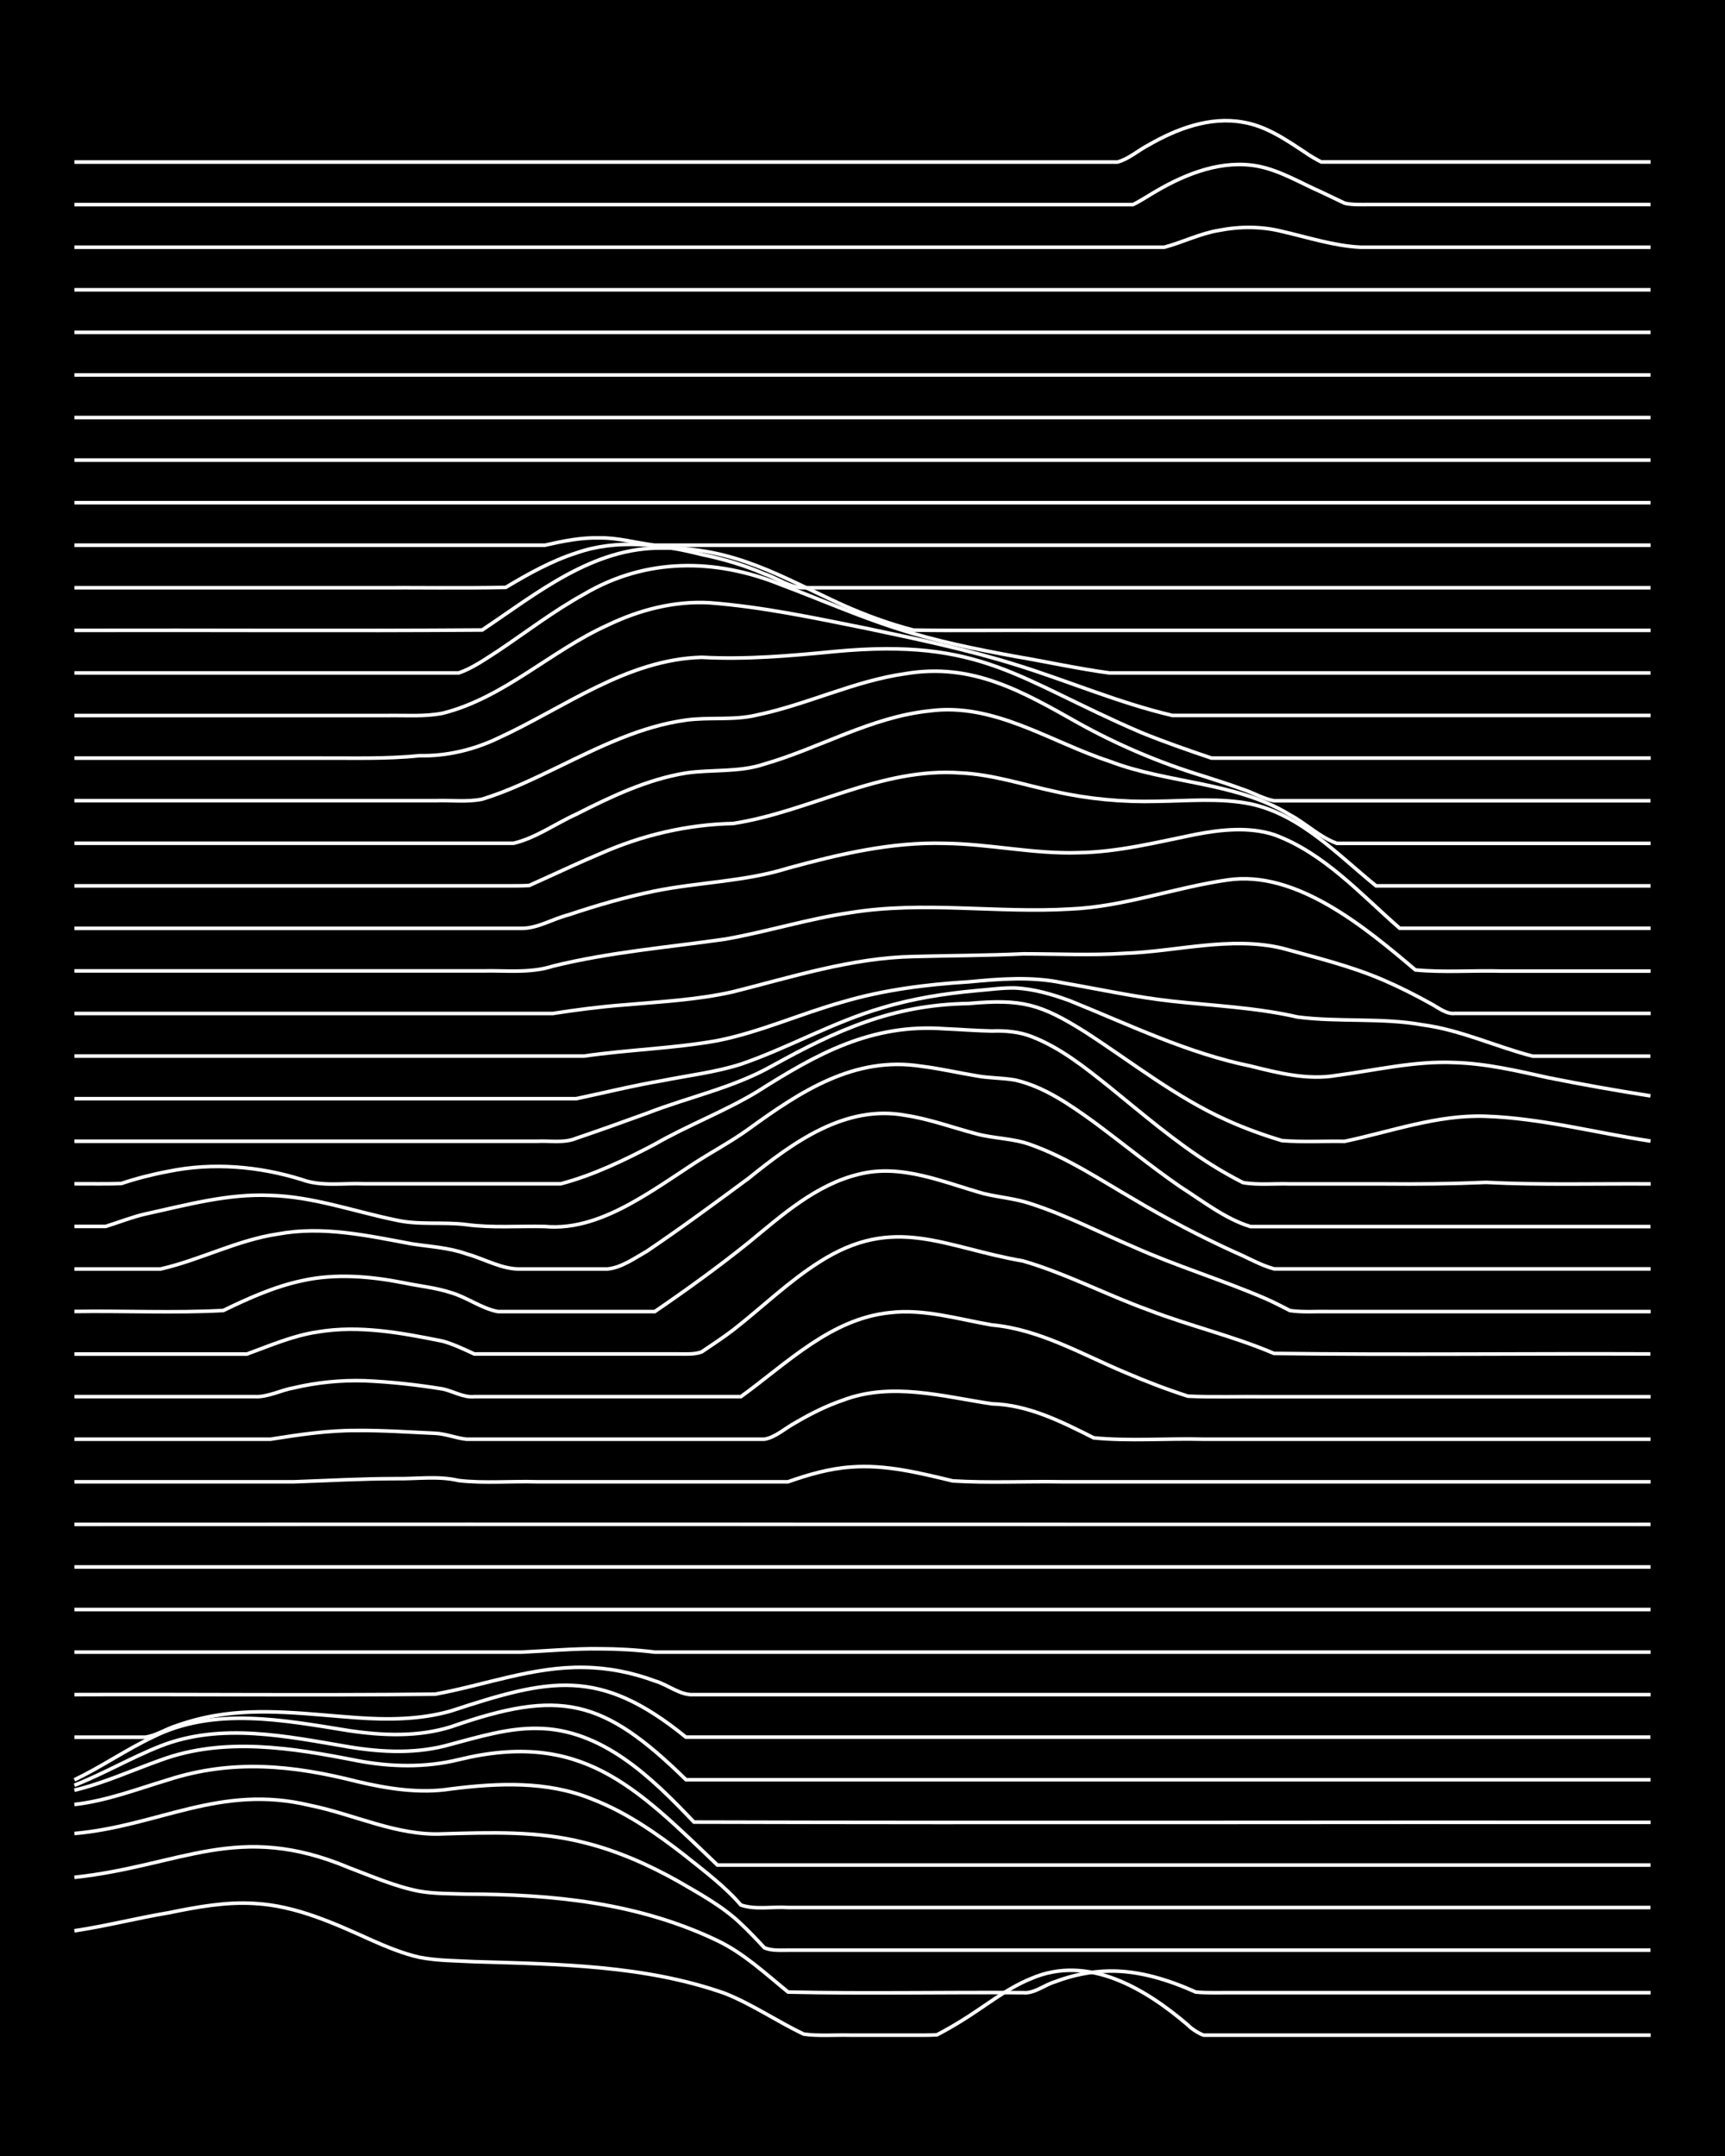 <?xml version="1.0" encoding="UTF-8"?><svg id="a" xmlns="http://www.w3.org/2000/svg" width="1920" height="2400" viewBox="0 0 192 240"><defs><style>.b{fill:none;stroke:#fff;stroke-miterlimit:10;stroke-width:.4px;}.c{stroke-width:0px;}</style></defs><rect class="c" x="0" width="192" height="240"/><path class="b" d="M8.28,214.93c3.5-.52,6.99-1.42,10.47-2,3.13-.64,6.39-1.25,9.6-1.04,4.63.25,8.93,2.24,13.09,4.12,1.66.73,3.47,1.48,5.24,1.87,1.97.39,4.11.38,6.11.49,9.37.28,18.99.38,27.93,3.54,3.02,1.21,5.8,3.12,8.73,4.52,1.69.24,3.54.07,5.24.12,2.29,0,4.69,0,6.98,0,.78,0,1.84.01,2.62-.04.8-.41,1.86-1.02,2.62-1.49,2.59-1.57,5.03-3.63,7.86-4.77,6.32-2.74,12.72,1.12,17.46,5.18.33.38,1.26.97,1.75,1.12,1.09,0,2.4,0,3.49,0,2.29,0,4.69,0,6.98,0,13.09,0,26.19,0,39.28,0"/><path class="b" d="M8.28,208.98c11.94-1.29,18.18-6.28,30.55-1.08,2.55.96,5.16,2.11,7.86,2.63,1.68.29,3.54.26,5.24.32,9.64.01,19.12.96,27.93,5.18,2.91,1.39,5.38,3.7,7.86,5.72,8.71.2,17.47,0,26.18.07,1.21.12,2.37-.87,3.49-1.2,1.91-.73,4.06-1.19,6.11-1.21,3.32-.05,6.6,1,9.6,2.34,1.39.13,2.97.05,4.36.07,15.41,0,30.84,0,46.26,0"/><path class="b" d="M8.28,204.1c9.37-.82,16.18-5.54,26.18-3.14,4.94.99,9.71,3.43,14.84,3.18,5.23-.15,10.59-.35,15.71.97,3.66.9,7.2,2.47,10.47,4.31,2.39,1.39,4.97,2.79,6.98,4.72.81.76,1.87,1.86,2.62,2.68.75.34,1.82.27,2.62.27,1.4,0,2.96,0,4.36,0,4.64,0,9.33,0,13.96,0,25.89,0,51.79,0,77.68,0"/><path class="b" d="M8.28,200.87c3.59-.4,7.04-1.73,10.47-2.76,7.11-2.29,13.84-1.62,20.95.19,3.41.81,6.98,1.38,10.47.84,5.23-.66,10.73-.91,15.71,1.12,3.82,1.47,7.27,3.87,10.47,6.38,2.08,1.67,4.37,3.38,6.11,5.42,1.62.56,3.54.16,5.24.28,2.59,0,5.27,0,7.85,0,7.55,0,15.14,0,22.69,0,21.82,0,43.64,0,65.46,0"/><path class="b" d="M8.28,199.28c3.28-.78,6.43-2.23,9.6-3.35,7.06-2.61,14.65-1.36,21.82.05,3.74.72,7.63.81,11.35-.1,13.6-3.33,19.67,2.99,28.8,11.73h103.86"/><path class="b" d="M8.28,198.73c3.25-1.28,6.35-3.09,9.6-4.37,6.75-2.65,14.06-1.07,20.95.1,3.74.62,7.67.79,11.35-.29,3.12-.82,6.34-1.82,9.6-1.77,7.23.04,12.79,5.51,17.46,10.43,35.49.1,70.99,0,106.48.03"/><path class="b" d="M8.28,198.12c2.97-1.41,5.76-3.35,8.73-4.76,6.84-3.42,14.62-1.86,21.82-.71,3.75.56,7.69.72,11.35-.42,12.19-4.26,16.91-3.18,26.18,5.89h107.35"/><path class="b" d="M8.28,193.38c2.59,0,5.27,0,7.85,0,1.18-.13,2.37-.93,3.49-1.27,1.37-.49,2.93-.9,4.36-1.14,5.19-.89,10.5-.13,15.71.24,3.48.25,7.1.22,10.47-.74,11.02-3.62,16.52-4.95,26.18,2.9h107.35"/><path class="b" d="M8.28,188.64c13.38-.05,26.78.1,40.15-.05,5.51-1,10.91-3.1,16.58-2.98,2.65.03,5.37.57,7.86,1.5,1.44.4,2.84,1.64,4.36,1.53,11.05,0,22.12,0,33.17,0,24.44,0,48.88,0,73.32,0"/><path class="b" d="M8.28,183.91c12.79,0,25.61,0,38.4,0,3.76,0,7.59,0,11.35,0,2.88-.13,5.84-.41,8.73-.37,2,0,4.12.12,6.11.37,3.18,0,6.43,0,9.6,0,9.3,0,18.63,0,27.93,0,24.44,0,48.88,0,73.32,0"/><path class="b" d="M8.28,179.17h175.43"/><path class="b" d="M8.28,174.43h175.43"/><path class="b" d="M8.28,169.69c58.47-.03,116.94.02,175.43,0"/><path class="b" d="M8.28,164.95c8.14,0,16.3,0,24.44,0,3.76-.13,7.58-.35,11.35-.35,2.29.04,4.73-.33,6.98.21,2.86.33,5.85.05,8.73.14,5.51,0,11.07,0,16.58,0,3.76,0,7.59,0,11.35,0,2.23-.79,4.61-1.48,6.98-1.64,3.83-.31,7.65.65,11.35,1.54,4.04.25,8.17.03,12.22.1,21.82,0,43.64,0,65.46,0"/><path class="b" d="M8.28,160.21c7.26,0,14.56,0,21.82,0,3.16-.5,6.39-.99,9.6-.97,2.89-.03,5.85.18,8.73.31,1.13.04,2.37.55,3.49.66,4.35,0,8.75,0,13.09,0,6.68,0,13.39,0,20.07,0,1.25-.2,2.39-1.29,3.49-1.86,1.62-.96,3.45-1.87,5.24-2.48,5.42-2.06,11.1-.42,16.58.4,4.06.1,7.79,2,11.35,3.79,3.95.39,8.22.04,12.22.15,16.58,0,33.17,0,49.75,0"/><path class="b" d="M8.28,155.47c6.68,0,13.39,0,20.07,0,1.45.08,2.95-.74,4.36-.98,2.54-.6,5.25-.87,7.86-.79,2.89.12,5.87.45,8.73.92,1.11.24,2.33.98,3.49.85,9.88,0,19.79,0,29.68,0,5.11-3.7,9.99-8.67,16.58-9.35,3.83-.45,7.61.73,11.35,1.37,5.3.48,10.02,3.27,14.84,5.29,2.25.97,4.65,1.89,6.98,2.64,2.88.13,5.85.02,8.73.06,14.25,0,28.52,0,42.77,0"/><path class="b" d="M8.28,150.73c6.39,0,12.81,0,19.2,0,2.55-.93,5.14-2.06,7.86-2.46,4.65-.79,9.4.11,13.96,1.03,1.14.32,2.42.92,3.49,1.42,2.29,0,4.69,0,6.98,0,5.22,0,10.49,0,15.71,0,.8,0,1.86.07,2.62-.23,1.1-.75,2.44-1.62,3.49-2.43,3.19-2.49,6.17-5.4,9.6-7.57,8.41-5.39,13.9-1.62,22.69-.12,4.79,1.4,9.28,3.77,13.96,5.46,4.58,1.77,9.45,2.9,13.96,4.83,13.95.18,27.94,0,41.89.06"/><path class="b" d="M8.28,145.99c5.51-.09,11.09.19,16.58-.11,2.77-1.35,5.7-2.66,8.73-3.31,3.72-.84,7.63-.5,11.35.23,1.7.36,3.58.54,5.24,1.09,1.77.5,3.43,1.78,5.24,2.11,5.8,0,11.65,0,17.46,0,3.55-2.42,7.12-5.01,10.47-7.7,3.68-3.03,7.47-6.43,12.22-7.58,4.77-1.22,9.44.9,13.96,2.16,1.69.4,3.58.56,5.24,1.13,3.89,1.26,7.59,3.17,11.35,4.77,4.84,2.17,9.98,3.71,14.84,5.82.79.35,1.85.89,2.62,1.29,1.39.21,2.97.08,4.36.11,2.88,0,5.85,0,8.73,0,9.01,0,18.05,0,27.06,0"/><path class="b" d="M8.28,141.26c3.18,0,6.42,0,9.6,0,4.42-1.01,8.57-3.24,13.09-3.9,4.96-.92,9.97.19,14.84,1.1,2.01.31,4.18.42,6.11,1.12,1.99.54,4,1.77,6.11,1.68,3.18,0,6.43,0,9.6,0,1.55-.15,3.03-1.22,4.36-1.97,3.83-2.59,7.63-5.39,11.35-8.14,4.92-3.98,10.77-8.24,17.46-6.99,2.65.4,5.27,1.37,7.86,2.05,1.97.54,4.18.5,6.11,1.23,4.03,1.44,7.67,3.88,11.35,6.01,3.65,2.18,7.48,4.19,11.35,5.95,1.4.59,2.89,1.47,4.36,1.85,1.4,0,2.97,0,4.36,0,12.5,0,25.03,0,37.53,0"/><path class="b" d="M8.28,136.52c1.1,0,2.39,0,3.49,0,1.41-.44,2.93-1.04,4.36-1.37,4.58-1,9.23-2.3,13.96-2.08,4.77.13,9.33,1.79,13.96,2.74,2.56.59,5.27.18,7.86.51,2.86.39,5.85.14,8.73.21,3.4.32,6.67-.96,9.6-2.58,2.38-1.31,4.71-2.93,6.98-4.42,1.98-1.29,4.19-2.46,6.11-3.85,5.73-4.16,11.77-8.16,19.2-6.99,2.01.24,4.11.73,6.11,1.06,1.39.27,2.98.23,4.36.48,3.23.74,6.08,2.74,8.73,4.65,3.19,2.36,6.34,4.94,9.6,7.2,2.46,1.56,5.06,3.62,7.86,4.46,4.64,0,9.33,0,13.96,0,10.17,0,20.37,0,30.55,0"/><path class="b" d="M8.28,131.78c1.7-.02,3.54.04,5.24-.04,1.67-.56,3.51-1.03,5.24-1.35,4.92-1.01,10.06-.57,14.84.92,2.2.81,4.69.36,6.98.47,4.05,0,8.17,0,12.22,0,3.18,0,6.42,0,9.6,0,3.65-.96,7.14-2.65,10.47-4.4,3.67-2.11,7.72-3.64,11.35-5.82,6.67-4.23,12.74-7.65,20.95-7.04,1.7.07,3.54.22,5.24.25,1.43-.06,3.02.08,4.36.6,3.24,1.23,6.05,3.5,8.73,5.64,3.67,2.98,7.33,6.13,11.35,8.65,1.06.67,2.37,1.41,3.49,1.98,1.67.3,3.54.09,5.24.15,3.47,0,7.01,0,10.47,0,3.76.04,7.59-.01,11.35-.17,6.09.31,12.23.13,18.33.17"/><path class="b" d="M8.28,127.04c17.16,0,34.33,0,51.5,0,1.4-.07,3.04.23,4.36-.33,2.6-.88,5.27-1.84,7.86-2.78,4.63-1.81,9.61-2.83,13.96-5.29,7.19-3.98,13.43-6.8,21.82-6.93,5.93-.53,8.01.01,13.09,3.22,5.16,3.34,10.06,7.25,15.71,9.78,1.94.88,4.07,1.65,6.11,2.26,2.28.18,4.69.04,6.98.08,5.19-1.09,10.33-2.99,15.71-2.79,6.18.21,12.24,1.85,18.33,2.76"/><path class="b" d="M8.28,122.3c18.62,0,37.24,0,55.86,0,3.17-.67,6.4-1.47,9.6-2.01,2.89-.58,5.92-.93,8.73-1.83,5.32-1.83,10.29-4.7,15.71-6.27,3.38-1.03,6.96-1.59,10.47-1.91,1.4-.11,2.96-.34,4.36-.3,2.06.1,4.18.72,6.11,1.44,6.59,2.66,13.06,5.82,20.07,7.25,3.12.78,6.36,1.6,9.6,1.04,4.33-.57,8.69-1.63,13.09-1.43,3.53.1,7.04.93,10.47,1.69,3.74.75,7.57,1.43,11.35,2.02"/><path class="b" d="M8.28,117.56c14.25,0,28.52,0,42.77,0,4.64,0,9.33,0,13.96,0,4.91-.72,9.95-.84,14.84-1.72,4.78-.95,9.29-3.01,13.96-4.31,4.52-1.34,9.27-1.94,13.96-2.23,3.47-.33,7.03-.62,10.47.1,4.05.7,8.13,1.6,12.22,2.05,4.65.51,9.39.71,13.96,1.76,4.62.6,9.37.05,13.96.88,4.21.56,8.15,2.44,12.22,3.48,4.35,0,8.75,0,13.09,0"/><path class="b" d="M8.28,112.82c11.92,0,23.86,0,35.78,0,5.81,0,11.65,0,17.46,0,2.58-.4,5.25-.75,7.86-.95,4.07-.36,8.23-.56,12.22-1.47,6.61-1.66,13.2-3.78,20.07-3.92,4.05-.11,8.17-.11,12.22-.3,3.76,0,7.59.19,11.35-.06,5.79-.21,11.71-1.93,17.46-.57,3.8,1.05,7.72,2,11.35,3.58,1.74.75,3.58,1.68,5.24,2.61.74.4,1.72,1.18,2.62,1.07,7.26,0,14.56,0,21.82,0"/><path class="b" d="M8.28,108.08c11.34,0,22.7,0,34.04,0,3.76,0,7.58,0,11.35,0,2.6-.07,5.34.29,7.86-.53,6.29-1.56,12.8-2.09,19.2-3.01,4.67-.82,9.27-2.28,13.96-2.95,8.09-1.31,16.31.09,24.44-.4,5.94-.25,11.61-2.39,17.46-3.23,7.69-1.17,15.42,5.33,20.95,10.01,3.15.3,6.43.04,9.6.13,5.51,0,11.07,0,16.58,0"/><path class="b" d="M8.28,103.34c16.58,0,33.17,0,49.75,0,1.78.03,3.53-1.07,5.24-1.5,3.12-1.05,6.37-1.99,9.6-2.65,4.93-1,9.99-1.04,14.84-2.55,5.68-1.55,11.53-2.94,17.46-2.76,4.95.06,9.88,1.2,14.84,1.04,4.42-.06,8.78-1.17,13.09-2.04,2.84-.54,5.93-.87,8.73.04,5.55,2.04,9.62,6.63,13.96,10.41h27.93"/><path class="b" d="M8.28,98.61c16,0,32.01,0,48,0,.78,0,1.84.01,2.62-.04.44-.2,1.31-.59,1.75-.79,1.99-.91,4.09-1.88,6.11-2.73,4.69-2.08,9.71-3.27,14.84-3.38,8.55-1.32,16.44-6.28,25.31-5.63,3.55.16,7.02,1.32,10.47,2.06,3.7.84,7.56,1.2,11.35,1.1,3.47-.04,7.05-.4,10.47.29,5.58,1.21,9.68,5.66,13.96,9.12h30.55"/><path class="b" d="M8.28,93.87c11.34,0,22.7,0,34.04,0,4.93,0,9.91,0,14.84,0,2.45-.57,4.69-2.2,6.98-3.23,3.86-1.96,7.91-3.89,12.22-4.59,2.88-.42,5.92-.05,8.73-1,6.15-1.78,11.87-5.23,18.33-5.91,7.21-.98,13.49,3.46,20.07,5.6,6.52,2.51,14.02,2.25,20.07,5.96,1.76.93,3.36,2.52,5.24,3.18,3.76,0,7.59,0,11.35,0,7.84,0,15.72,0,23.57,0"/><path class="b" d="M8.28,89.13c10.47,0,20.95,0,31.42,0,2.88,0,5.85,0,8.73,0,1.7-.07,3.57.18,5.24-.17,3-.92,5.91-2.35,8.73-3.71,4.44-2.16,9.02-4.42,13.96-5.09,2.58-.36,5.3.06,7.86-.56,5.61-1.16,10.88-3.81,16.58-4.61,7.44-1.25,12.98,1.98,19.2,5.48,4.41,2.46,9.13,4.46,13.96,5.93,1.4.45,2.98.95,4.36,1.46,1.11.36,2.34,1.08,3.49,1.28,4.35,0,8.75,0,13.09,0,9.59,0,19.21,0,28.8,0"/><path class="b" d="M8.28,84.39c9.01,0,18.05,0,27.06,0,3.77-.02,7.6.12,11.35-.27,3.01.07,6.02-.65,8.73-1.94,7.36-3.37,14.29-8.78,22.69-9.01,4.95.27,9.92-.17,14.84-.65,16.42-1.53,20.21,3.07,34.04,9.01,2.55,1.04,5.24,1.98,7.86,2.86,5.22,0,10.49,0,15.71,0,11.05,0,22.12,0,33.17,0"/><path class="b" d="M8.28,79.65c8.72,0,17.46,0,26.18,0,2.88,0,5.85,0,8.73,0,2-.03,4.13.14,6.11-.26,6.8-1.72,12.02-6.96,18.33-9.8,3.5-1.69,7.44-2.72,11.35-2.49,5.87.45,11.69,1.69,17.46,2.85,5.55,1.17,11.16,2.34,16.58,4.03,5.82,1.8,11.52,4.27,17.46,5.66,17.74,0,35.5,0,53.24,0"/><path class="b" d="M8.28,74.91c13.38,0,26.77,0,40.15,0,.79,0,1.83,0,2.62,0,1.53-.51,3.01-1.57,4.36-2.43,3.16-2.12,6.26-4.5,9.6-6.34,6.85-4.05,14.56-4.01,21.82-1.09,4.35,1.62,8.66,3.54,13.09,4.94,4.25,1.38,8.7,2.27,13.09,3.08,3.47.59,6.99,1.37,10.47,1.84,1.7,0,3.54,0,5.24,0,18.32,0,36.66,0,54.99,0"/><path class="b" d="M8.28,70.17c15.12-.04,30.26.07,45.39-.04,6.09-4.08,12.34-9.24,20.07-9.12,8.02-.08,13.11,3.16,20.07,6.34,2.51,1.12,5.19,2.11,7.86,2.79,4.93.08,9.91,0,14.84.03,22.4,0,44.81,0,67.21,0"/><path class="b" d="M8.28,65.43c11.05,0,22.12,0,33.17,0,4.93-.03,9.91.06,14.84-.04,2.47-1.49,5.1-2.95,7.86-3.84,4.52-1.57,9.42-.98,13.96.18,2.36.48,4.77,1.19,6.98,2.16,1.41.46,2.86,1.55,4.36,1.54,10.17,0,20.37,0,30.55,0,21.23,0,42.48,0,63.71,0"/><path class="b" d="M8.28,60.69c12.21,0,24.44,0,36.66,0,5.22,0,10.49,0,15.71,0,1.97-.45,4.08-.88,6.11-.81,2.04-.04,4.11.58,6.11.81,3.47,0,7,0,10.47,0,9.01,0,18.05,0,27.06,0,24.44,0,48.88,0,73.32,0"/><path class="b" d="M8.28,55.96h175.43"/><path class="b" d="M8.28,51.22h175.43"/><path class="b" d="M8.28,46.48h175.43"/><path class="b" d="M8.28,41.74h175.43"/><path class="b" d="M8.28,37h175.43"/><path class="b" d="M8.28,32.26h175.43"/><path class="b" d="M8.28,27.52c26.76,0,53.53,0,80.3,0,9.3,0,18.63,0,27.93,0,4.35,0,8.75,0,13.09,0,2.02-.54,4.03-1.55,6.11-1.88,2.27-.45,4.73-.45,6.98.12,2.85.65,5.8,1.62,8.73,1.76,10.76,0,21.54,0,32.29,0"/><path class="b" d="M8.28,22.78c37.82,0,75.64,0,113.46,0,1.4,0,2.97,0,4.36,0,.81-.39,1.84-1.07,2.62-1.52,3.38-1.97,7.38-3.52,11.35-2.75,2.45.49,4.72,1.87,6.98,2.86.77.37,1.85.88,2.62,1.25.75.19,1.85.15,2.62.15,10.47,0,20.95,0,31.42,0"/><path class="b" d="M8.28,18.04c38.11,0,76.23,0,114.34,0,.42,0,1.32,0,1.75,0,1.22-.31,2.38-1.34,3.49-1.91,3.13-1.8,6.82-3.19,10.47-2.53,2.58.41,4.85,1.98,6.98,3.39.38.29,1.31.82,1.75,1.04.77,0,1.85,0,2.62,0,11.34,0,22.7,0,34.04,0"/></svg>